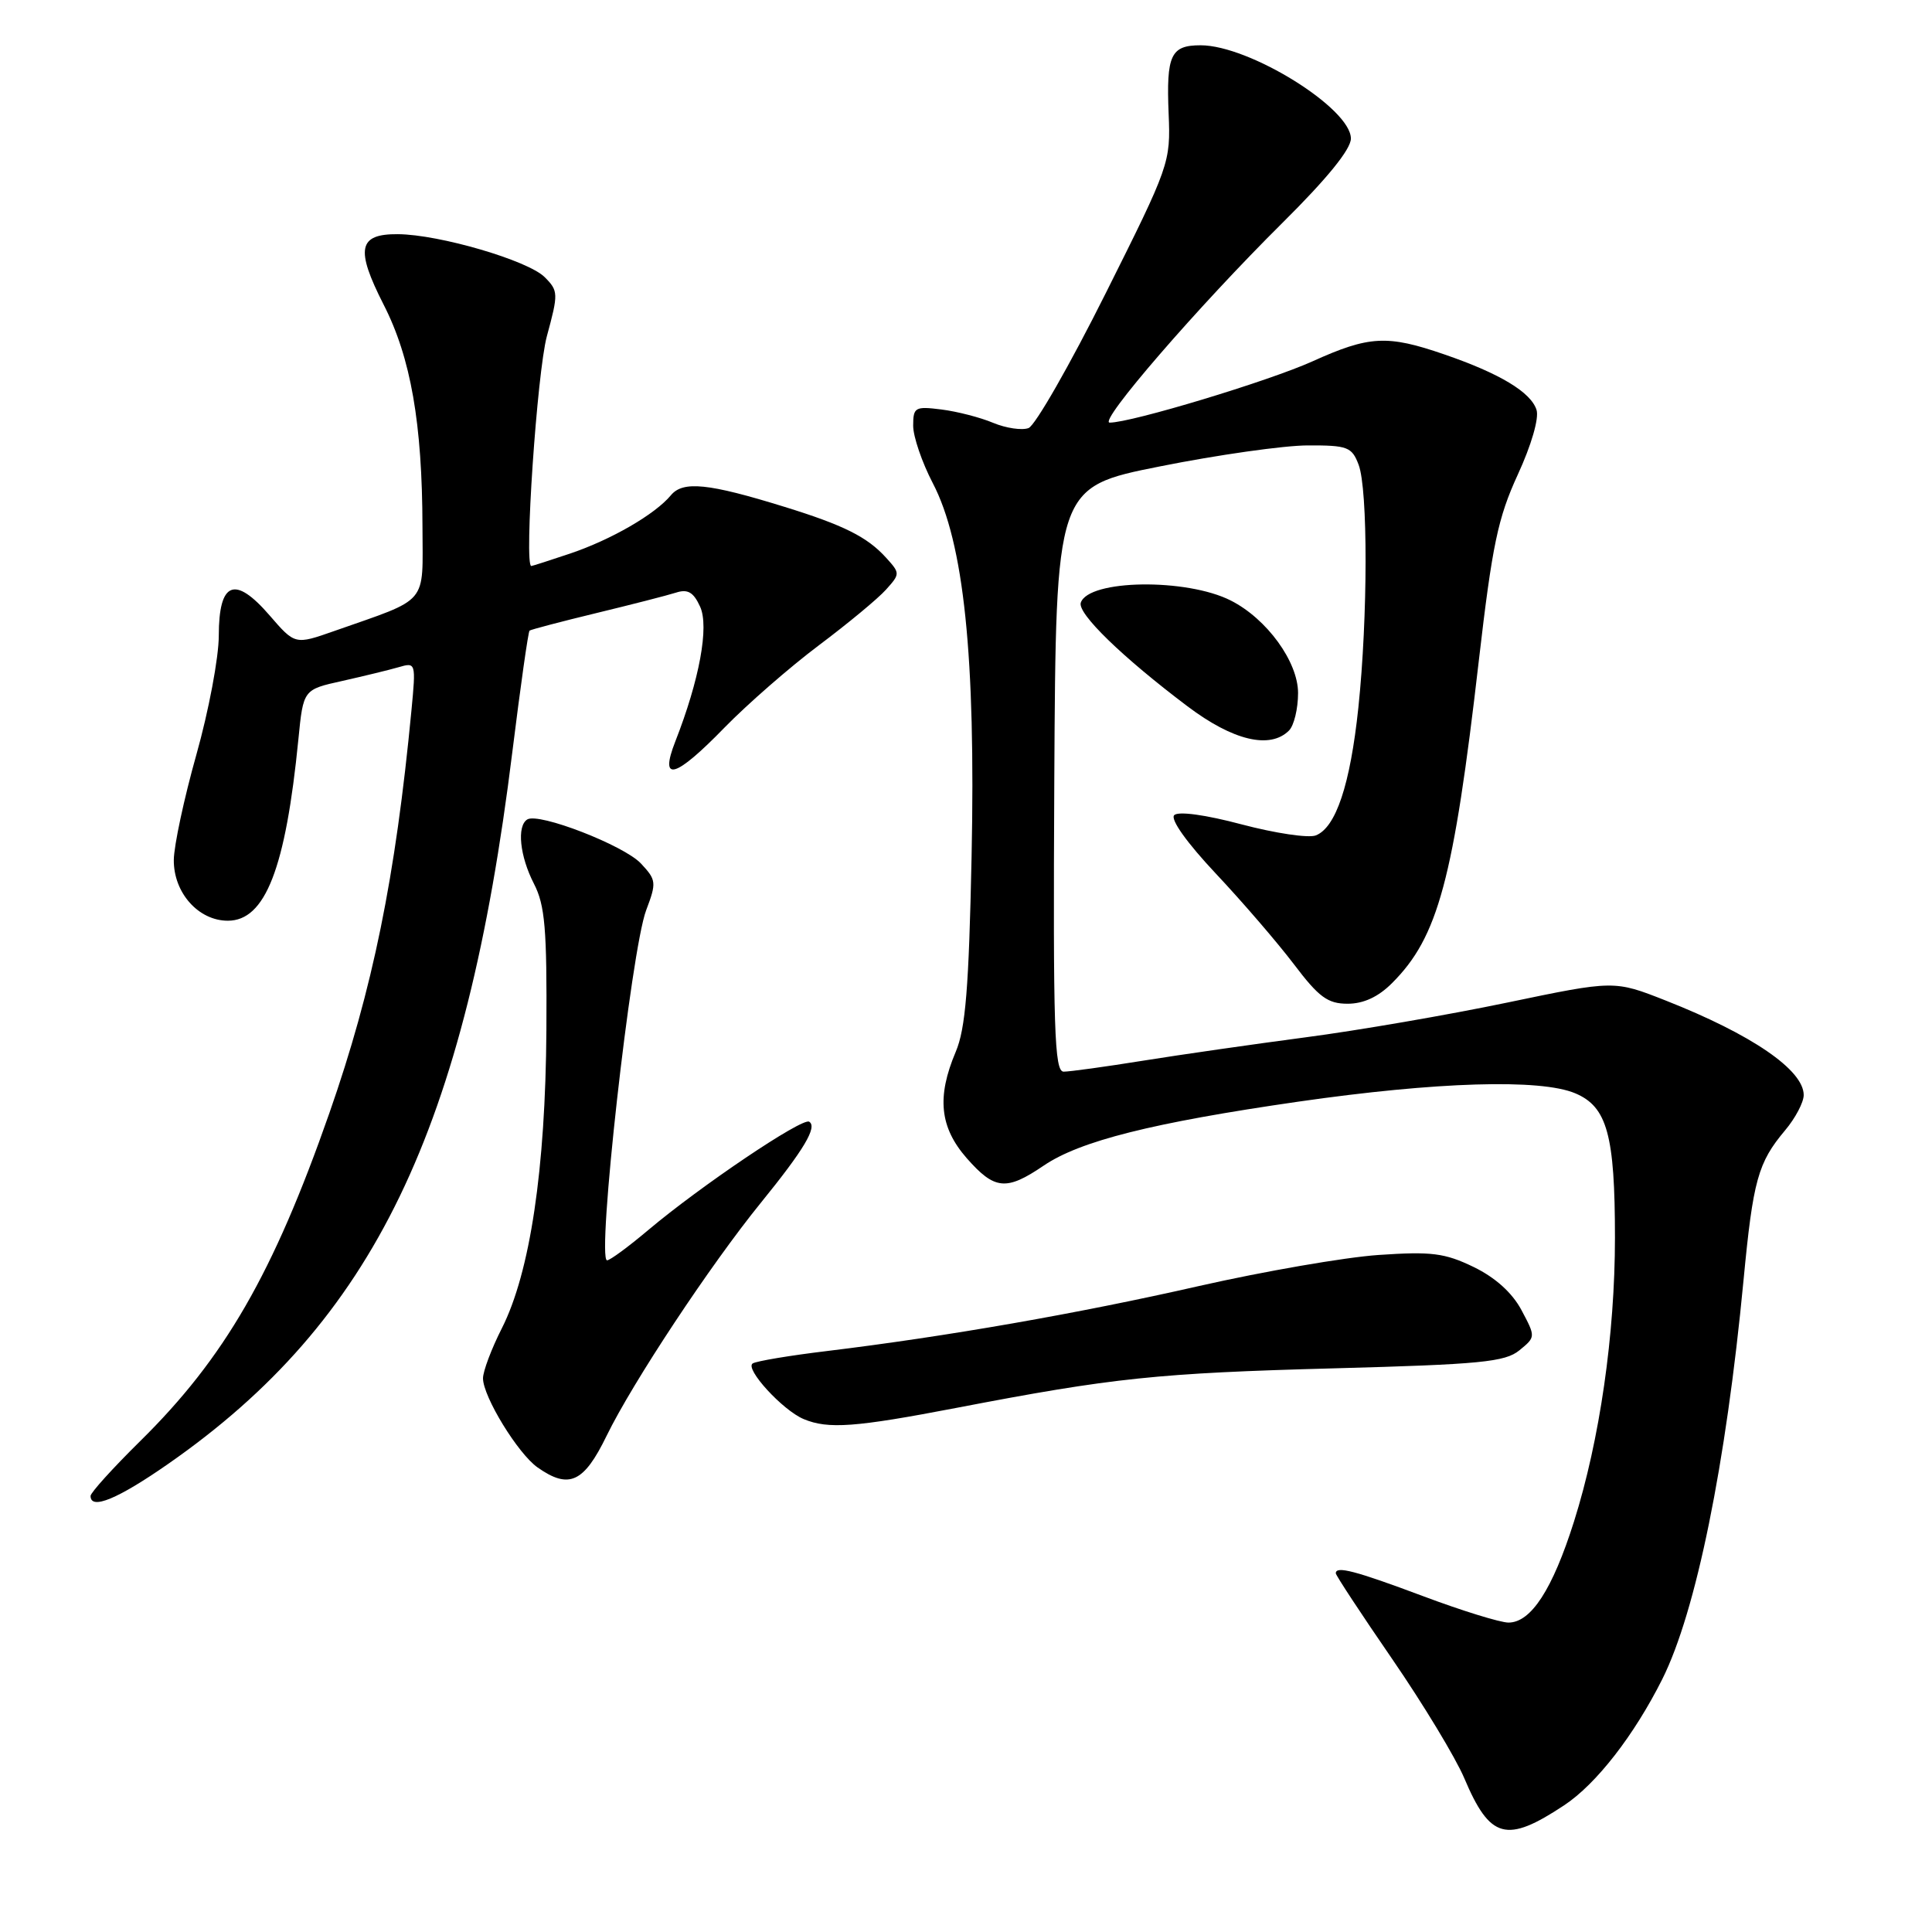 <?xml version="1.0" encoding="UTF-8" standalone="no"?>
<!DOCTYPE svg PUBLIC "-//W3C//DTD SVG 1.1//EN" "http://www.w3.org/Graphics/SVG/1.1/DTD/svg11.dtd" >
<svg xmlns="http://www.w3.org/2000/svg" xmlns:xlink="http://www.w3.org/1999/xlink" version="1.1" viewBox="0 0 256 256">
 <g >
 <path fill="currentColor"
d=" M 207.26 239.21 C 211.52 236.39 216.52 229.95 220.26 222.50 C 224.73 213.57 228.70 194.08 231.03 169.60 C 232.29 156.39 232.94 154.05 236.53 149.78 C 237.89 148.17 239.00 146.06 239.00 145.10 C 239.00 141.78 232.10 137.06 220.70 132.57 C 213.89 129.89 213.89 129.89 199.70 132.85 C 191.89 134.48 179.88 136.55 173.00 137.45 C 166.12 138.36 156.42 139.75 151.44 140.55 C 146.46 141.35 141.74 142.00 140.94 142.00 C 139.71 142.00 139.53 136.44 139.70 103.28 C 139.91 64.55 139.91 64.55 153.70 61.80 C 161.29 60.28 170.10 59.03 173.27 59.02 C 178.56 59.00 179.13 59.22 180.02 61.57 C 181.27 64.84 181.25 81.78 179.99 93.77 C 178.91 103.99 177.01 109.67 174.34 110.70 C 173.37 111.07 168.97 110.41 164.54 109.24 C 159.73 107.96 156.14 107.47 155.59 108.01 C 155.05 108.56 157.25 111.65 161.09 115.74 C 164.62 119.49 169.28 124.91 171.46 127.78 C 174.76 132.14 175.93 133.00 178.57 133.00 C 180.68 133.00 182.64 132.09 184.46 130.26 C 190.56 124.17 192.60 116.59 195.95 87.55 C 197.73 72.21 198.48 68.63 201.11 62.90 C 202.91 59.00 203.95 55.42 203.60 54.32 C 202.86 51.97 198.72 49.48 191.35 46.95 C 183.80 44.35 181.43 44.48 173.89 47.89 C 168.08 50.51 149.92 56.00 147.04 56.00 C 145.45 56.00 158.75 40.62 169.94 29.52 C 175.85 23.66 179.00 19.78 179.00 18.36 C 179.00 14.35 165.55 6.00 159.09 6.00 C 155.13 6.00 154.53 7.28 154.85 15.07 C 155.12 21.55 154.98 21.93 146.50 38.88 C 141.76 48.36 137.17 56.38 136.29 56.72 C 135.42 57.05 133.31 56.74 131.60 56.03 C 129.90 55.31 126.81 54.52 124.75 54.26 C 121.25 53.82 121.00 53.96 121.00 56.41 C 121.00 57.86 122.17 61.27 123.59 64.00 C 127.72 71.89 129.29 87.01 128.74 113.50 C 128.38 130.89 127.94 136.31 126.64 139.37 C 124.10 145.37 124.52 149.38 128.10 153.47 C 131.80 157.67 133.33 157.82 138.28 154.46 C 143.10 151.18 152.70 148.77 172.00 145.98 C 190.35 143.34 204.12 142.92 208.73 144.87 C 212.96 146.65 213.99 150.41 213.99 164.00 C 213.99 176.84 211.97 190.83 208.56 201.62 C 205.72 210.60 202.87 215.00 199.88 215.00 C 198.80 215.00 193.71 213.43 188.57 211.50 C 179.57 208.13 177.00 207.46 177.00 208.47 C 177.00 208.74 180.36 213.85 184.48 219.84 C 188.59 225.82 192.88 232.92 194.02 235.61 C 197.44 243.69 199.60 244.28 207.26 239.21 Z  M 22.29 193.97 C 49.51 175.01 61.69 149.81 67.89 99.62 C 68.97 90.93 69.99 83.70 70.17 83.56 C 70.35 83.42 74.33 82.37 79.00 81.24 C 83.67 80.11 88.43 78.89 89.56 78.53 C 91.13 78.02 91.89 78.46 92.77 80.39 C 93.98 83.04 92.68 90.09 89.48 98.25 C 87.33 103.75 89.46 103.14 96.03 96.38 C 99.04 93.30 104.65 88.40 108.50 85.51 C 112.35 82.62 116.36 79.30 117.40 78.13 C 119.28 76.04 119.28 75.96 117.41 73.90 C 114.92 71.15 111.81 69.59 103.95 67.16 C 93.88 64.04 90.50 63.69 88.90 65.62 C 86.80 68.15 81.03 71.49 75.57 73.34 C 72.86 74.25 70.53 75.00 70.40 75.00 C 69.42 75.00 71.17 49.36 72.46 44.56 C 74.00 38.89 73.99 38.54 72.17 36.72 C 69.95 34.51 58.22 31.07 52.72 31.03 C 47.47 30.99 47.07 32.97 50.83 40.36 C 54.44 47.42 55.95 56.09 55.98 69.80 C 56.00 80.29 56.96 79.16 44.30 83.61 C 39.09 85.44 39.09 85.44 35.72 81.54 C 31.11 76.21 29.00 77.05 28.99 84.22 C 28.99 87.12 27.65 94.22 26.02 100.00 C 24.39 105.78 23.05 112.05 23.03 113.94 C 22.99 118.29 26.29 122.00 30.19 122.00 C 35.15 122.00 37.85 115.08 39.54 97.94 C 40.19 91.37 40.19 91.37 45.35 90.23 C 48.18 89.59 51.54 88.78 52.81 88.41 C 55.10 87.74 55.12 87.80 54.52 94.12 C 52.40 116.31 49.40 131.01 43.64 147.50 C 36.20 168.77 29.77 179.93 18.56 190.97 C 14.95 194.53 12.00 197.79 12.00 198.22 C 12.00 200.12 15.60 198.63 22.29 193.97 Z  M 80.38 190.25 C 83.82 183.19 94.12 167.62 100.82 159.37 C 106.56 152.30 108.33 149.32 107.22 148.63 C 106.30 148.07 92.82 157.15 85.87 163.01 C 83.27 165.20 80.83 167.00 80.44 167.00 C 79.03 167.00 83.62 125.90 85.62 120.61 C 87.01 116.94 86.97 116.60 84.92 114.41 C 82.66 112.01 71.39 107.64 69.87 108.58 C 68.46 109.45 68.87 113.44 70.75 117.10 C 72.22 119.95 72.48 123.09 72.40 136.50 C 72.28 154.95 70.24 168.62 66.49 176.02 C 65.12 178.72 64.00 181.70 64.00 182.63 C 64.00 185.06 68.64 192.63 71.24 194.45 C 75.40 197.37 77.36 196.46 80.38 190.25 Z  M 126.74 186.55 C 147.55 182.55 153.40 181.94 176.82 181.31 C 196.16 180.79 199.43 180.47 201.32 178.93 C 203.49 177.16 203.49 177.14 201.60 173.59 C 200.37 171.29 198.14 169.28 195.26 167.88 C 191.43 166.03 189.68 165.81 182.66 166.29 C 178.17 166.60 167.46 168.46 158.85 170.41 C 142.85 174.05 125.45 177.09 109.57 179.02 C 104.66 179.61 100.24 180.35 99.74 180.66 C 98.64 181.34 103.71 186.88 106.50 188.04 C 109.75 189.39 113.29 189.13 126.74 186.55 Z  M 170.80 96.80 C 171.46 96.14 172.00 93.91 172.00 91.83 C 172.00 87.69 167.87 82.00 163.10 79.58 C 157.23 76.59 144.24 76.78 143.21 79.86 C 142.74 81.28 148.70 87.07 157.35 93.59 C 163.38 98.14 168.29 99.31 170.80 96.80 Z "/>
</g>
</svg>